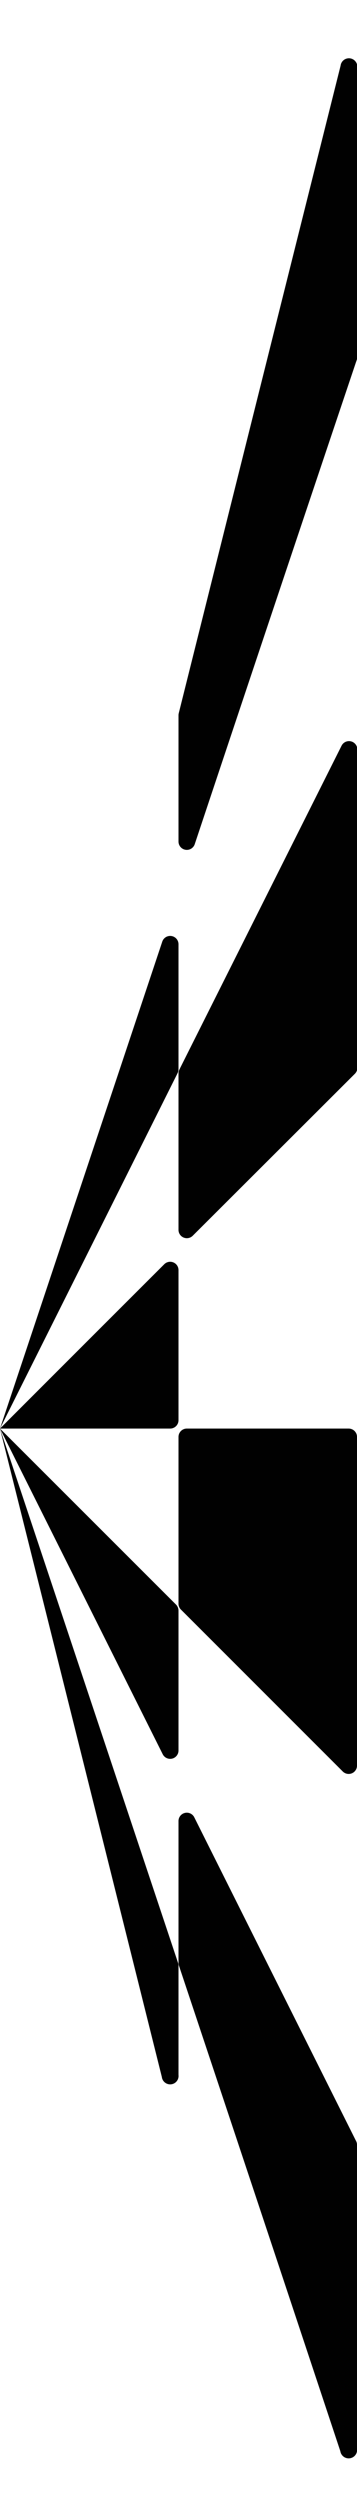 <svg id="Layer_1" data-name="Layer 1" xmlns="http://www.w3.org/2000/svg" viewBox="0 0 42.86 300"><path d="M21.43,249a1,1,0,0,1-2,.24Q9.73,210.35,0,171.43H0l21.38,64.13a1.13,1.13,0,0,1,.05.32Z" style="fill:#010101"/><path d="M21.43,210.05a1,1,0,0,1-1.9.45L0,171.43H0l21.14,21.13a1.05,1.05,0,0,1,.29.71Z" style="fill:#010101"/><path d="M21.43,170.43a1,1,0,0,1-1,1H0q9.86-9.87,19.72-19.72a1,1,0,0,1,1.71.7Z" style="fill:#010101"/><path d="M21.43,128.34a1,1,0,0,1-.11.44Q10.67,150.11,0,171.43H0Q9.74,142.21,19.48,113a1,1,0,0,1,1.95.32Z" style="fill:#010101"/><path d="M21.46,85.59q9.7-38.85,19.43-77.71a1,1,0,0,1,2,.24V42.69a1.13,1.13,0,0,1,0,.32Q33.09,72.16,23.38,101.3a1,1,0,0,1-1.95-.32V85.84A1.07,1.07,0,0,1,21.46,85.59Z" style="fill:#010101"/><path d="M21.53,128.36,41,89.5a1,1,0,0,1,1.9.45v38.21a1,1,0,0,1-.3.7L23.14,148.29a1,1,0,0,1-1.71-.7V128.81A1,1,0,0,1,21.53,128.36Z" style="fill:#010101"/><path d="M22.43,171.43H41.86a1,1,0,0,1,1,1v39.44a1,1,0,0,1-1.71.71L21.72,193.15a1,1,0,0,1-.29-.71v-20A1,1,0,0,1,22.43,171.43Z" style="fill:#010101"/><path d="M23.32,218.07l19.43,38.86a1,1,0,0,1,.11.45v36.46a1,1,0,0,1-2,.31Q31.19,265,21.48,235.87a1.13,1.13,0,0,1-.05-.32v-17A1,1,0,0,1,23.32,218.07Z" style="fill:#010101"/></svg>